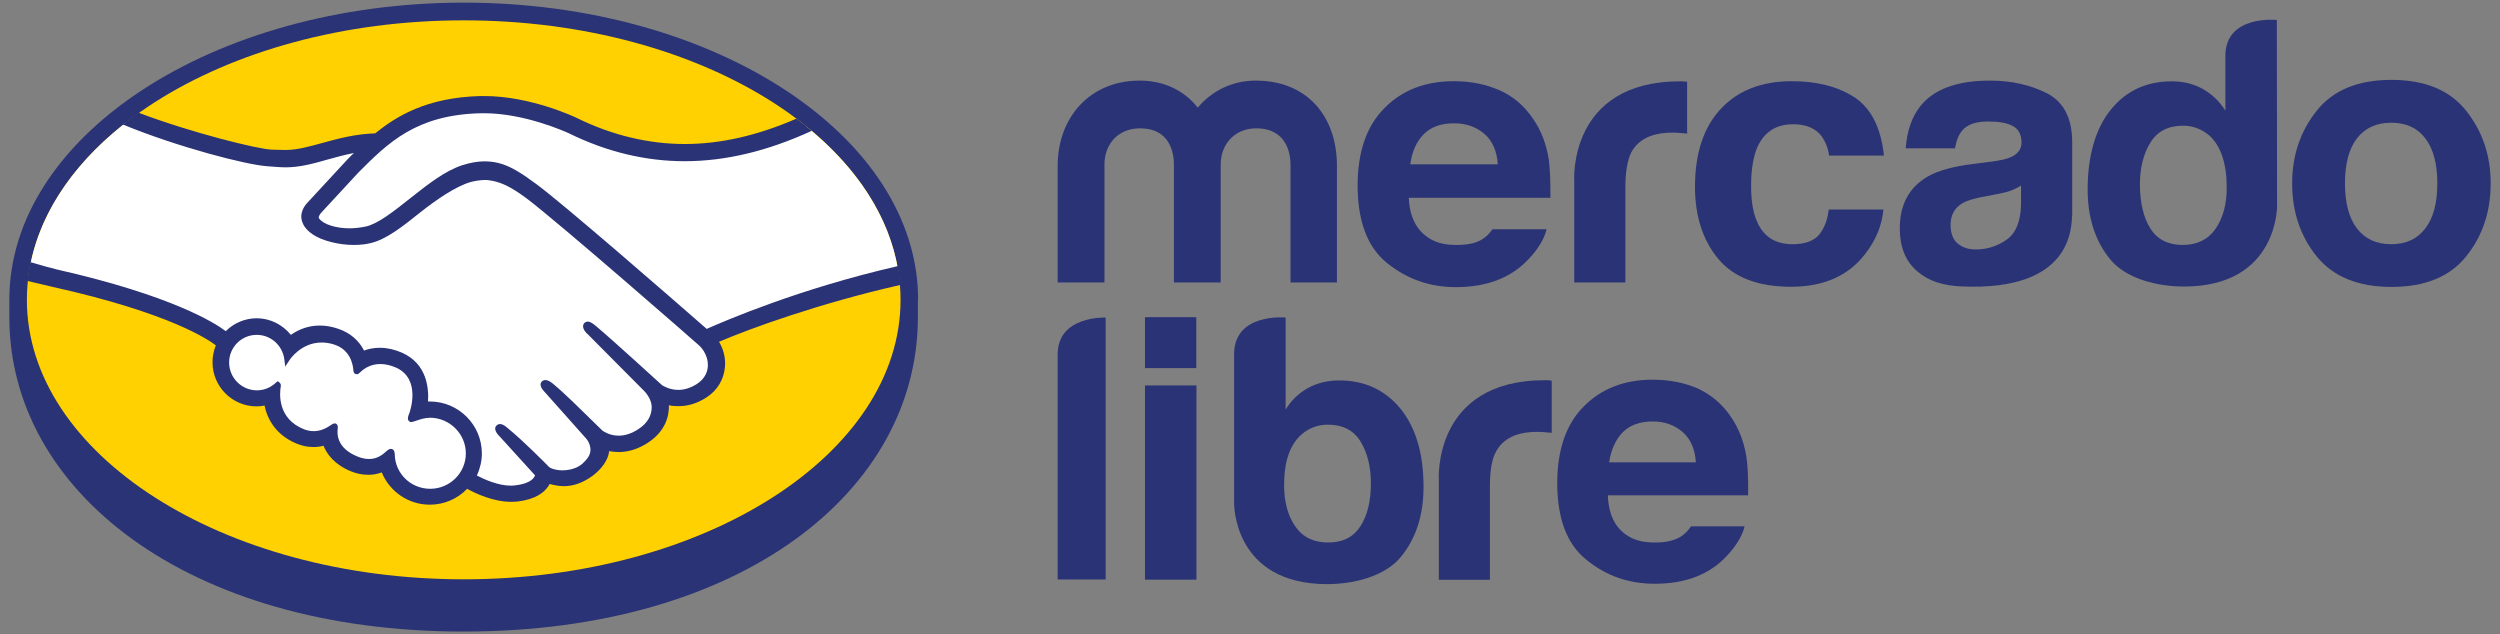 <svg width="134" height="34" viewBox="0 0 134 34" fill="none" xmlns="http://www.w3.org/2000/svg">
    <rect x="0" y="0" width="134" height="34" fill="#808080" stroke="none"/>
    <path
        d="M49.211 16.07C49.211 7.301 38.309 0.141 24.859 0.141C11.398 0.148 0.5 7.301 0.5 16.07C0.5 16.301 0.5 16.922 0.5 17C0.5 26.309 10.031 33.852 24.852 33.852C39.762 33.852 49.199 26.309 49.199 17V16.07H49.211Z"
        fill="#2A3375" />
    <path
        d="M48.27 16.07C48.27 24.34 37.789 31.051 24.859 31.051C11.93 31.051 1.441 24.34 1.441 16.07C1.441 7.801 11.922 1.09 24.852 1.09C37.781 1.09 48.27 7.789 48.27 16.07Z"
        fill="#FFD100" />
    <path
        d="M17.078 11.34C17.07 11.359 16.828 11.609 16.988 11.801C17.359 12.27 18.5 12.539 19.648 12.281C20.34 12.129 21.219 11.422 22.07 10.75C22.988 10.02 23.91 9.281 24.828 8.988C25.808 8.68 26.43 8.809 26.852 8.941C27.301 9.078 27.84 9.371 28.691 10.012C30.289 11.211 36.73 16.84 37.852 17.809C38.75 17.41 42.73 15.691 48.141 14.5C47.672 11.609 45.91 8.969 43.25 6.809C39.539 8.371 35 9.18 30.57 7.02C30.551 7.012 28.148 5.871 25.781 5.93C22.262 6.012 20.738 7.531 19.121 9.148L17.078 11.34Z"
        fill="white" />
    <path
        d="M37.59 18.422C37.512 18.352 30.02 11.789 28.32 10.512C27.34 9.77 26.789 9.578 26.219 9.512C25.922 9.469 25.512 9.531 25.219 9.609C24.43 9.82 23.398 10.52 22.48 11.238C21.531 12 20.629 12.711 19.801 12.898C18.738 13.141 17.441 12.859 16.852 12.461C16.609 12.301 16.441 12.109 16.359 11.922C16.141 11.41 16.539 11.012 16.609 10.941L18.68 8.699C18.922 8.461 19.16 8.219 19.41 7.98C18.738 8.07 18.121 8.238 17.52 8.398C16.77 8.609 16.051 8.809 15.32 8.809C15.02 8.809 13.379 8.539 13.07 8.461C11.199 7.949 9.551 7.449 7.102 6.301C4.16 8.488 2.191 11.23 1.621 14.238C2.039 14.352 2.719 14.551 3.012 14.621C9.672 16.102 11.738 17.629 12.121 17.941C12.531 17.488 13.109 17.199 13.77 17.199C14.512 17.199 15.172 17.57 15.57 18.141C15.949 17.84 16.48 17.578 17.16 17.578C17.469 17.578 17.789 17.641 18.109 17.75C18.859 18.012 19.25 18.512 19.449 18.961C19.699 18.852 20.012 18.762 20.379 18.762C20.738 18.762 21.109 18.84 21.488 19C22.719 19.531 22.91 20.73 22.801 21.641C22.891 21.629 22.98 21.629 23.07 21.629C24.531 21.629 25.711 22.809 25.711 24.27C25.711 24.719 25.59 25.141 25.391 25.52C25.789 25.738 26.801 26.25 27.68 26.129C28.391 26.039 28.66 25.801 28.75 25.66C28.82 25.57 28.891 25.461 28.82 25.379L26.941 23.289C26.941 23.289 26.629 23 26.73 22.879C26.84 22.762 27.031 22.93 27.16 23.039C28.121 23.84 29.281 25.039 29.281 25.039C29.301 25.051 29.379 25.211 29.809 25.281C30.18 25.352 30.84 25.309 31.289 24.93C31.41 24.84 31.52 24.719 31.621 24.602C31.609 24.609 31.609 24.609 31.602 24.621C32.078 24.012 31.551 23.379 31.551 23.379L29.359 20.922C29.359 20.922 29.051 20.629 29.148 20.512C29.25 20.41 29.449 20.559 29.578 20.68C30.27 21.262 31.262 22.25 32.199 23.172C32.379 23.301 33.211 23.82 34.301 23.102C34.961 22.66 35.102 22.129 35.078 21.73C35.031 21.199 34.621 20.82 34.621 20.82L31.621 17.809C31.621 17.809 31.301 17.539 31.422 17.398C31.512 17.281 31.719 17.449 31.852 17.559C32.801 18.359 35.391 20.73 35.391 20.73C35.43 20.762 36.32 21.391 37.422 20.691C37.809 20.441 38.07 20.059 38.09 19.621C38.129 18.871 37.59 18.422 37.59 18.422Z"
        fill="white" />
    <path
        d="M23.059 22.238C22.602 22.23 22.09 22.512 22.02 22.469C21.98 22.449 22.051 22.262 22.09 22.148C22.129 22.039 22.75 20.199 21.262 19.559C20.121 19.07 19.422 19.621 19.18 19.871C19.121 19.93 19.09 19.93 19.078 19.852C19.059 19.52 18.91 18.621 17.922 18.32C16.512 17.891 15.609 18.871 15.379 19.23C15.281 18.43 14.602 17.801 13.77 17.801C12.871 17.801 12.141 18.531 12.129 19.43C12.129 20.328 12.859 21.059 13.762 21.059C14.199 21.059 14.602 20.891 14.891 20.602C14.898 20.609 14.898 20.621 14.898 20.66C14.828 21.059 14.699 22.531 16.238 23.129C16.859 23.371 17.379 23.191 17.82 22.891C17.949 22.801 17.969 22.84 17.949 22.961C17.891 23.34 17.961 24.148 19.102 24.609C19.961 24.961 20.469 24.602 20.809 24.289C20.961 24.16 21 24.18 21 24.379C21.039 25.469 21.949 26.34 23.051 26.34C24.191 26.34 25.109 25.422 25.109 24.289C25.109 23.16 24.191 22.25 23.059 22.238Z"
        fill="white" />
    <path
        d="M37.879 17.629C35.57 15.609 30.23 10.969 28.781 9.891C27.949 9.27 27.391 8.941 26.898 8.789C26.68 8.719 26.371 8.648 25.969 8.648C25.602 8.648 25.211 8.719 24.789 8.852C23.859 9.148 22.922 9.891 22.02 10.602L21.969 10.641C21.129 11.309 20.262 12 19.609 12.141C19.32 12.199 19.031 12.238 18.738 12.238C18.012 12.238 17.34 12.031 17.102 11.711C17.059 11.66 17.09 11.57 17.18 11.449L17.191 11.43L19.219 9.238C20.809 7.648 22.309 6.148 25.781 6.07C25.84 6.07 25.898 6.07 25.949 6.07C28.102 6.07 30.262 7.039 30.5 7.148C32.52 8.141 34.602 8.641 36.699 8.641C38.879 8.641 41.141 8.102 43.512 7.012C43.25 6.789 42.969 6.57 42.691 6.359C40.609 7.262 38.629 7.719 36.711 7.719C34.762 7.719 32.801 7.25 30.91 6.32C30.809 6.27 28.43 5.148 25.961 5.148C25.898 5.148 25.828 5.148 25.762 5.148C22.852 5.219 21.219 6.25 20.109 7.148C19.039 7.18 18.121 7.43 17.289 7.66C16.559 7.859 15.922 8.039 15.309 8.039C15.059 8.039 14.602 8.02 14.559 8.02C13.852 8 10.27 7.121 7.422 6.039C7.129 6.25 6.852 6.461 6.578 6.672C9.551 7.891 13.172 8.828 14.32 8.91C14.641 8.93 14.98 8.969 15.32 8.969C16.078 8.969 16.828 8.762 17.559 8.551C17.988 8.43 18.469 8.301 18.969 8.199C18.84 8.328 18.699 8.461 18.57 8.602L16.512 10.828C16.352 10.988 15.988 11.43 16.23 11.969C16.32 12.191 16.512 12.398 16.77 12.57C17.262 12.898 18.141 13.129 18.961 13.129C19.27 13.129 19.559 13.102 19.828 13.039C20.699 12.852 21.602 12.121 22.559 11.359C23.328 10.75 24.422 9.98 25.25 9.75C25.48 9.691 25.77 9.648 26 9.648C26.07 9.648 26.129 9.648 26.191 9.66C26.738 9.73 27.27 9.922 28.219 10.629C29.91 11.898 37.422 18.461 37.488 18.531C37.488 18.531 37.969 18.949 37.941 19.629C37.922 20.012 37.711 20.352 37.34 20.59C37.02 20.789 36.691 20.898 36.359 20.898C35.859 20.898 35.512 20.66 35.488 20.648C35.461 20.629 32.891 18.27 31.949 17.48C31.801 17.359 31.648 17.238 31.512 17.238C31.43 17.238 31.359 17.27 31.309 17.328C31.16 17.512 31.328 17.77 31.52 17.93L34.52 20.949C34.52 20.949 34.891 21.301 34.93 21.762C34.949 22.262 34.711 22.68 34.219 23C33.871 23.23 33.512 23.352 33.16 23.352C32.699 23.352 32.379 23.141 32.301 23.09L31.871 22.672C31.078 21.898 30.27 21.09 29.68 20.602C29.539 20.48 29.379 20.371 29.23 20.371C29.16 20.371 29.09 20.398 29.039 20.449C28.969 20.531 28.922 20.66 29.09 20.891C29.16 20.98 29.238 21.059 29.238 21.059L31.43 23.52C31.449 23.539 31.879 24.059 31.48 24.57L31.398 24.672C31.328 24.738 31.262 24.809 31.199 24.871C30.828 25.18 30.328 25.211 30.129 25.211C30.02 25.211 29.922 25.199 29.828 25.18C29.609 25.141 29.469 25.078 29.398 25L29.371 24.969C29.25 24.852 28.148 23.719 27.23 22.961C27.109 22.859 26.961 22.73 26.801 22.73C26.719 22.73 26.66 22.762 26.602 22.82C26.422 23.02 26.691 23.309 26.809 23.422L28.68 25.48C28.68 25.5 28.648 25.539 28.609 25.609C28.539 25.699 28.32 25.93 27.641 26.012C27.559 26.02 27.469 26.031 27.391 26.031C26.691 26.031 25.949 25.691 25.559 25.488C25.73 25.121 25.828 24.711 25.828 24.309C25.828 22.77 24.578 21.52 23.039 21.52C23.012 21.52 22.969 21.52 22.941 21.52C22.988 20.82 22.891 19.488 21.531 18.898C21.141 18.73 20.75 18.641 20.359 18.641C20.059 18.641 19.781 18.691 19.512 18.789C19.23 18.238 18.762 17.84 18.148 17.629C17.809 17.512 17.48 17.449 17.148 17.449C16.578 17.449 16.059 17.621 15.59 17.949C15.141 17.391 14.469 17.059 13.762 17.059C13.141 17.059 12.539 17.309 12.102 17.75C11.52 17.309 9.211 15.84 3.039 14.441C2.738 14.371 2.051 14.18 1.629 14.051C1.559 14.379 1.512 14.719 1.469 15.059C1.469 15.059 2.609 15.328 2.828 15.379C9.141 16.781 11.219 18.238 11.57 18.512C11.449 18.801 11.391 19.109 11.391 19.422C11.391 20.719 12.449 21.781 13.75 21.781C13.898 21.781 14.039 21.77 14.18 21.738C14.379 22.699 15 23.43 15.961 23.801C16.238 23.91 16.52 23.961 16.801 23.961C16.98 23.961 17.16 23.941 17.34 23.891C17.52 24.34 17.922 24.898 18.809 25.262C19.121 25.391 19.43 25.449 19.738 25.449C19.988 25.449 20.23 25.41 20.461 25.32C20.891 26.359 21.898 27.051 23.039 27.051C23.789 27.051 24.512 26.75 25.039 26.199C25.488 26.449 26.441 26.898 27.398 26.898C27.52 26.898 27.641 26.891 27.762 26.879C28.711 26.762 29.16 26.391 29.359 26.102C29.398 26.051 29.43 26 29.461 25.941C29.68 26 29.93 26.059 30.219 26.059C30.738 26.059 31.238 25.879 31.75 25.512C32.25 25.148 32.602 24.641 32.648 24.199C32.648 24.191 32.648 24.191 32.648 24.18C32.82 24.211 32.988 24.23 33.16 24.23C33.699 24.23 34.219 24.059 34.73 23.73C35.699 23.09 35.871 22.262 35.852 21.719C36.02 21.762 36.191 21.77 36.371 21.77C36.871 21.77 37.371 21.621 37.84 21.32C38.441 20.941 38.801 20.352 38.859 19.66C38.898 19.191 38.781 18.719 38.539 18.32C40.172 17.621 43.891 16.262 48.27 15.27C48.238 14.93 48.191 14.59 48.129 14.262C42.82 15.48 38.871 17.191 37.879 17.629ZM23.059 26.199C22.031 26.199 21.191 25.398 21.16 24.379C21.16 24.289 21.148 24.059 20.949 24.059C20.871 24.059 20.801 24.109 20.719 24.18C20.488 24.391 20.211 24.602 19.781 24.602C19.59 24.602 19.379 24.559 19.16 24.469C18.07 24.031 18.059 23.281 18.102 22.98C18.109 22.898 18.121 22.82 18.059 22.75L18 22.699H17.93C17.871 22.699 17.82 22.719 17.738 22.781C17.43 23 17.121 23.109 16.82 23.109C16.648 23.109 16.48 23.078 16.301 23.012C14.871 22.449 14.98 21.102 15.051 20.699C15.059 20.621 15.039 20.551 14.988 20.512L14.891 20.43L14.801 20.5C14.52 20.77 14.16 20.922 13.77 20.922C12.949 20.922 12.281 20.25 12.281 19.43C12.281 18.609 12.949 17.941 13.77 17.949C14.512 17.949 15.141 18.512 15.238 19.25L15.289 19.648L15.512 19.309C15.531 19.27 16.141 18.359 17.238 18.359C17.449 18.359 17.672 18.391 17.891 18.461C18.77 18.73 18.922 19.531 18.941 19.859C18.961 20.051 19.09 20.059 19.121 20.059C19.199 20.059 19.25 20.012 19.289 19.969C19.461 19.801 19.82 19.512 20.379 19.512C20.641 19.512 20.91 19.57 21.199 19.691C22.602 20.289 21.961 22.07 21.961 22.09C21.84 22.379 21.828 22.512 21.949 22.59L22 22.621H22.039C22.102 22.621 22.18 22.59 22.309 22.551C22.5 22.48 22.789 22.391 23.059 22.391C24.109 22.398 24.969 23.262 24.969 24.301C24.969 25.352 24.109 26.199 23.059 26.199Z"
        fill="#2A3375" />
    <path
        d="M132.18 5.93C131.301 4.828 129.969 4.281 128.18 4.281C126.391 4.281 125.059 4.828 124.18 5.93C123.301 7.031 122.859 8.328 122.859 9.828C122.859 11.359 123.301 12.66 124.18 13.75C125.059 14.828 126.391 15.379 128.18 15.379C129.969 15.379 131.301 14.84 132.18 13.75C133.059 12.66 133.5 11.359 133.5 9.828C133.5 8.328 133.059 7.031 132.18 5.93ZM130 12.238C129.57 12.809 128.961 13.09 128.172 13.09C127.371 13.09 126.762 12.809 126.328 12.238C125.898 11.672 125.691 10.871 125.691 9.828C125.691 8.789 125.898 7.98 126.328 7.422C126.762 6.859 127.371 6.578 128.172 6.578C128.969 6.578 129.578 6.859 130 7.422C130.43 7.98 130.641 8.789 130.641 9.828C130.641 10.871 130.43 11.68 130 12.238Z"
        fill="#2A3375" />
    <path
        d="M109.719 5C108.828 4.551 107.809 4.32 106.66 4.32C104.898 4.32 103.648 4.781 102.922 5.699C102.461 6.289 102.211 7.039 102.148 7.949H104.789C104.852 7.551 104.98 7.23 105.18 6.988C105.449 6.672 105.91 6.512 106.57 6.512C107.148 6.512 107.602 6.59 107.898 6.762C108.199 6.922 108.352 7.219 108.352 7.648C108.352 8 108.148 8.262 107.762 8.43C107.539 8.531 107.18 8.609 106.672 8.672L105.738 8.789C104.68 8.922 103.871 9.148 103.328 9.461C102.328 10.039 101.828 10.961 101.828 12.25C101.828 13.238 102.141 14.012 102.762 14.539C103.379 15.078 104.172 15.309 105.121 15.352C111.078 15.621 111.02 12.211 111.07 11.5V7.578C111.059 6.32 110.609 5.461 109.719 5ZM108.328 10.961C108.309 11.871 108.051 12.5 107.551 12.852C107.051 13.199 106.5 13.371 105.898 13.371C105.52 13.371 105.199 13.27 104.941 13.059C104.68 12.852 104.551 12.512 104.551 12.051C104.551 11.531 104.762 11.141 105.191 10.891C105.449 10.738 105.859 10.621 106.449 10.52L107.07 10.398C107.379 10.34 107.621 10.281 107.801 10.211C107.98 10.141 108.148 10.059 108.328 9.949V10.961Z"
        fill="#2A3375" />
    <path
        d="M96.121 6.66C96.801 6.66 97.301 6.871 97.629 7.289C97.852 7.602 97.988 7.949 98.039 8.34H100.98C100.82 6.859 100.301 5.82 99.422 5.23C98.539 4.648 97.41 4.352 96.039 4.352C94.422 4.352 93.148 4.852 92.231 5.84C91.309 6.828 90.852 8.219 90.852 10.012C90.852 11.59 91.269 12.879 92.102 13.879C92.93 14.871 94.231 15.371 96 15.371C97.769 15.371 99.102 14.77 100 13.578C100.559 12.84 100.879 12.059 100.949 11.23H98.019C97.961 11.781 97.789 12.219 97.512 12.57C97.231 12.91 96.75 13.09 96.078 13.09C95.129 13.09 94.481 12.66 94.141 11.789C93.949 11.328 93.859 10.711 93.859 9.949C93.859 9.148 93.961 8.512 94.141 8.02C94.488 7.121 95.148 6.66 96.121 6.66Z"
        fill="#2A3375" />
    <path
        d="M90.059 4.359C84.02 4.359 84.379 9.711 84.379 9.711V15.141H87.121V10.039C87.121 9.211 87.231 8.59 87.43 8.18C87.809 7.469 88.539 7.109 89.641 7.109C89.719 7.109 89.828 7.109 89.969 7.121C90.102 7.129 90.25 7.141 90.43 7.16V4.379C90.309 4.371 90.231 4.371 90.199 4.359C90.16 4.359 90.109 4.359 90.059 4.359Z"
        fill="#2A3375" />
    <path
        d="M79.988 12.301C79.871 12.461 79.75 12.602 79.609 12.711C79.219 13.031 78.699 13.129 78.078 13.129C77.488 13.129 77.039 13.039 76.621 12.781C75.941 12.359 75.551 11.648 75.512 10.602H83.102C83.109 9.699 83.078 9.012 83.012 8.531C82.879 7.711 82.609 7 82.18 6.379C81.711 5.68 81.109 5.16 80.379 4.84C79.648 4.52 78.84 4.352 77.93 4.352C76.398 4.352 75.16 4.828 74.211 5.789C73.25 6.75 72.769 8.141 72.769 9.941C72.769 11.871 73.301 13.262 74.359 14.109C75.422 14.961 76.641 15.391 78.031 15.391C79.711 15.391 81.019 14.879 81.949 13.871C82.449 13.34 82.769 12.809 82.898 12.289H79.988V12.301ZM76.309 7.199C76.699 6.801 77.238 6.609 77.941 6.609C78.578 6.609 79.121 6.801 79.559 7.172C79.988 7.539 80.238 8.09 80.281 8.809H75.59C75.68 8.129 75.922 7.59 76.309 7.199Z"
        fill="#2A3375" />
    <path
        d="M71.672 15.141H69.172V8.828C69.172 8.25 68.981 6.879 67.328 6.879C66.231 6.879 65.43 7.672 65.43 8.828V15.141H62.922V8.828C62.922 8.25 62.75 6.879 61.102 6.879C59.98 6.879 59.199 7.672 59.199 8.828V15.141H56.691V8.891C56.691 6.289 58.422 4.32 61.09 4.32C62.422 4.32 63.5 4.879 64.199 5.77C64.941 4.879 66.039 4.32 67.309 4.32C70.039 4.32 71.66 6.211 71.66 8.891V15.141H71.672Z"
        fill="#2A3375" />
    <path
        d="M122.039 1.07C122.039 1.07 119.281 0.781 119.281 2.988V5.93C118.969 5.441 118.578 5.059 118.09 4.781C117.602 4.5 117.039 4.359 116.41 4.359C115.039 4.359 113.949 4.871 113.129 5.891C112.309 6.91 111.898 8.379 111.898 10.16C111.898 11.699 112.32 12.969 113.148 13.949C113.98 14.93 115.609 15.359 117.059 15.359C122.109 15.359 122.051 11.031 122.051 11.031L122.039 1.07ZM118.75 12.27C118.352 12.84 117.762 13.129 116.988 13.129C116.219 13.129 115.641 12.84 115.27 12.262C114.891 11.68 114.699 10.84 114.699 9.879C114.699 8.988 114.891 8.238 115.262 7.641C115.629 7.039 116.219 6.738 117.012 6.738C117.531 6.738 117.988 6.91 118.391 7.238C119.031 7.789 119.352 8.77 119.352 10.039C119.359 10.949 119.148 11.691 118.75 12.27Z"
        fill="#2A3375" />
    <path
        d="M90.621 28.238C90.512 28.398 90.379 28.539 90.25 28.648C89.859 28.969 89.32 29.078 88.711 29.078C88.129 29.078 87.68 28.988 87.262 28.73C86.578 28.309 86.219 27.59 86.18 26.551H93.699C93.711 25.66 93.68 24.98 93.609 24.5C93.481 23.691 93.211 22.98 92.789 22.359C92.32 21.66 91.719 21.16 91.012 20.828C90.289 20.512 89.481 20.352 88.578 20.352C87.07 20.352 85.84 20.828 84.891 21.781C83.941 22.738 83.469 24.109 83.469 25.891C83.469 27.801 83.988 29.18 85.051 30.02C86.102 30.871 87.309 31.289 88.691 31.289C90.352 31.289 91.648 30.789 92.57 29.781C93.07 29.25 93.379 28.73 93.512 28.211H90.621V28.238ZM86.969 23.18C87.352 22.789 87.891 22.59 88.578 22.59C89.219 22.59 89.75 22.781 90.18 23.148C90.609 23.52 90.852 24.059 90.898 24.781H86.25C86.352 24.109 86.59 23.578 86.969 23.18Z"
        fill="#2A3375" />
    <path
        d="M71.781 20.391C71.148 20.391 70.59 20.531 70.102 20.801C69.609 21.078 69.211 21.461 68.91 21.949V17.02C68.91 17.02 66.148 16.75 66.148 18.988V26.98C66.148 26.98 66.09 31.309 71.141 31.309C72.59 31.309 74.219 30.879 75.051 29.891C75.879 28.91 76.301 27.641 76.301 26.102C76.301 24.32 75.891 22.93 75.07 21.91C74.238 20.898 73.148 20.391 71.781 20.391ZM72.91 28.219C72.531 28.801 71.961 29.078 71.191 29.078C70.422 29.078 69.828 28.801 69.43 28.219C69.031 27.648 68.828 26.91 68.828 25.988C68.828 24.719 69.148 23.809 69.789 23.262C70.191 22.93 70.641 22.762 71.172 22.762C71.969 22.762 72.551 23.059 72.922 23.66C73.289 24.262 73.481 25.012 73.481 25.898C73.481 26.871 73.289 27.641 72.91 28.219Z"
        fill="#2A3375" />
    <path
        d="M82.941 20.379C82.898 20.379 82.859 20.379 82.808 20.379C76.769 20.379 77.121 25.73 77.121 25.73V31.078H79.859V26.07C79.859 25.23 79.961 24.621 80.18 24.219C80.551 23.512 81.289 23.148 82.391 23.148C82.469 23.148 82.578 23.148 82.711 23.16C82.84 23.172 83 23.18 83.172 23.199V20.41C83.058 20.379 82.98 20.379 82.941 20.379Z"
        fill="#2A3375" />
    <path
        d="M56.691 18.988V31.059H59.262V17.02C59.27 17.02 56.691 16.91 56.691 18.988Z"
        fill="#2A3375" />
    <path d="M61.371 17H64.121V19.73H61.371V17Z" fill="#2A3375" />
    <path d="M61.371 20.66H64.129V31.07H61.371V20.66Z" fill="#2A3375" />
</svg>
    